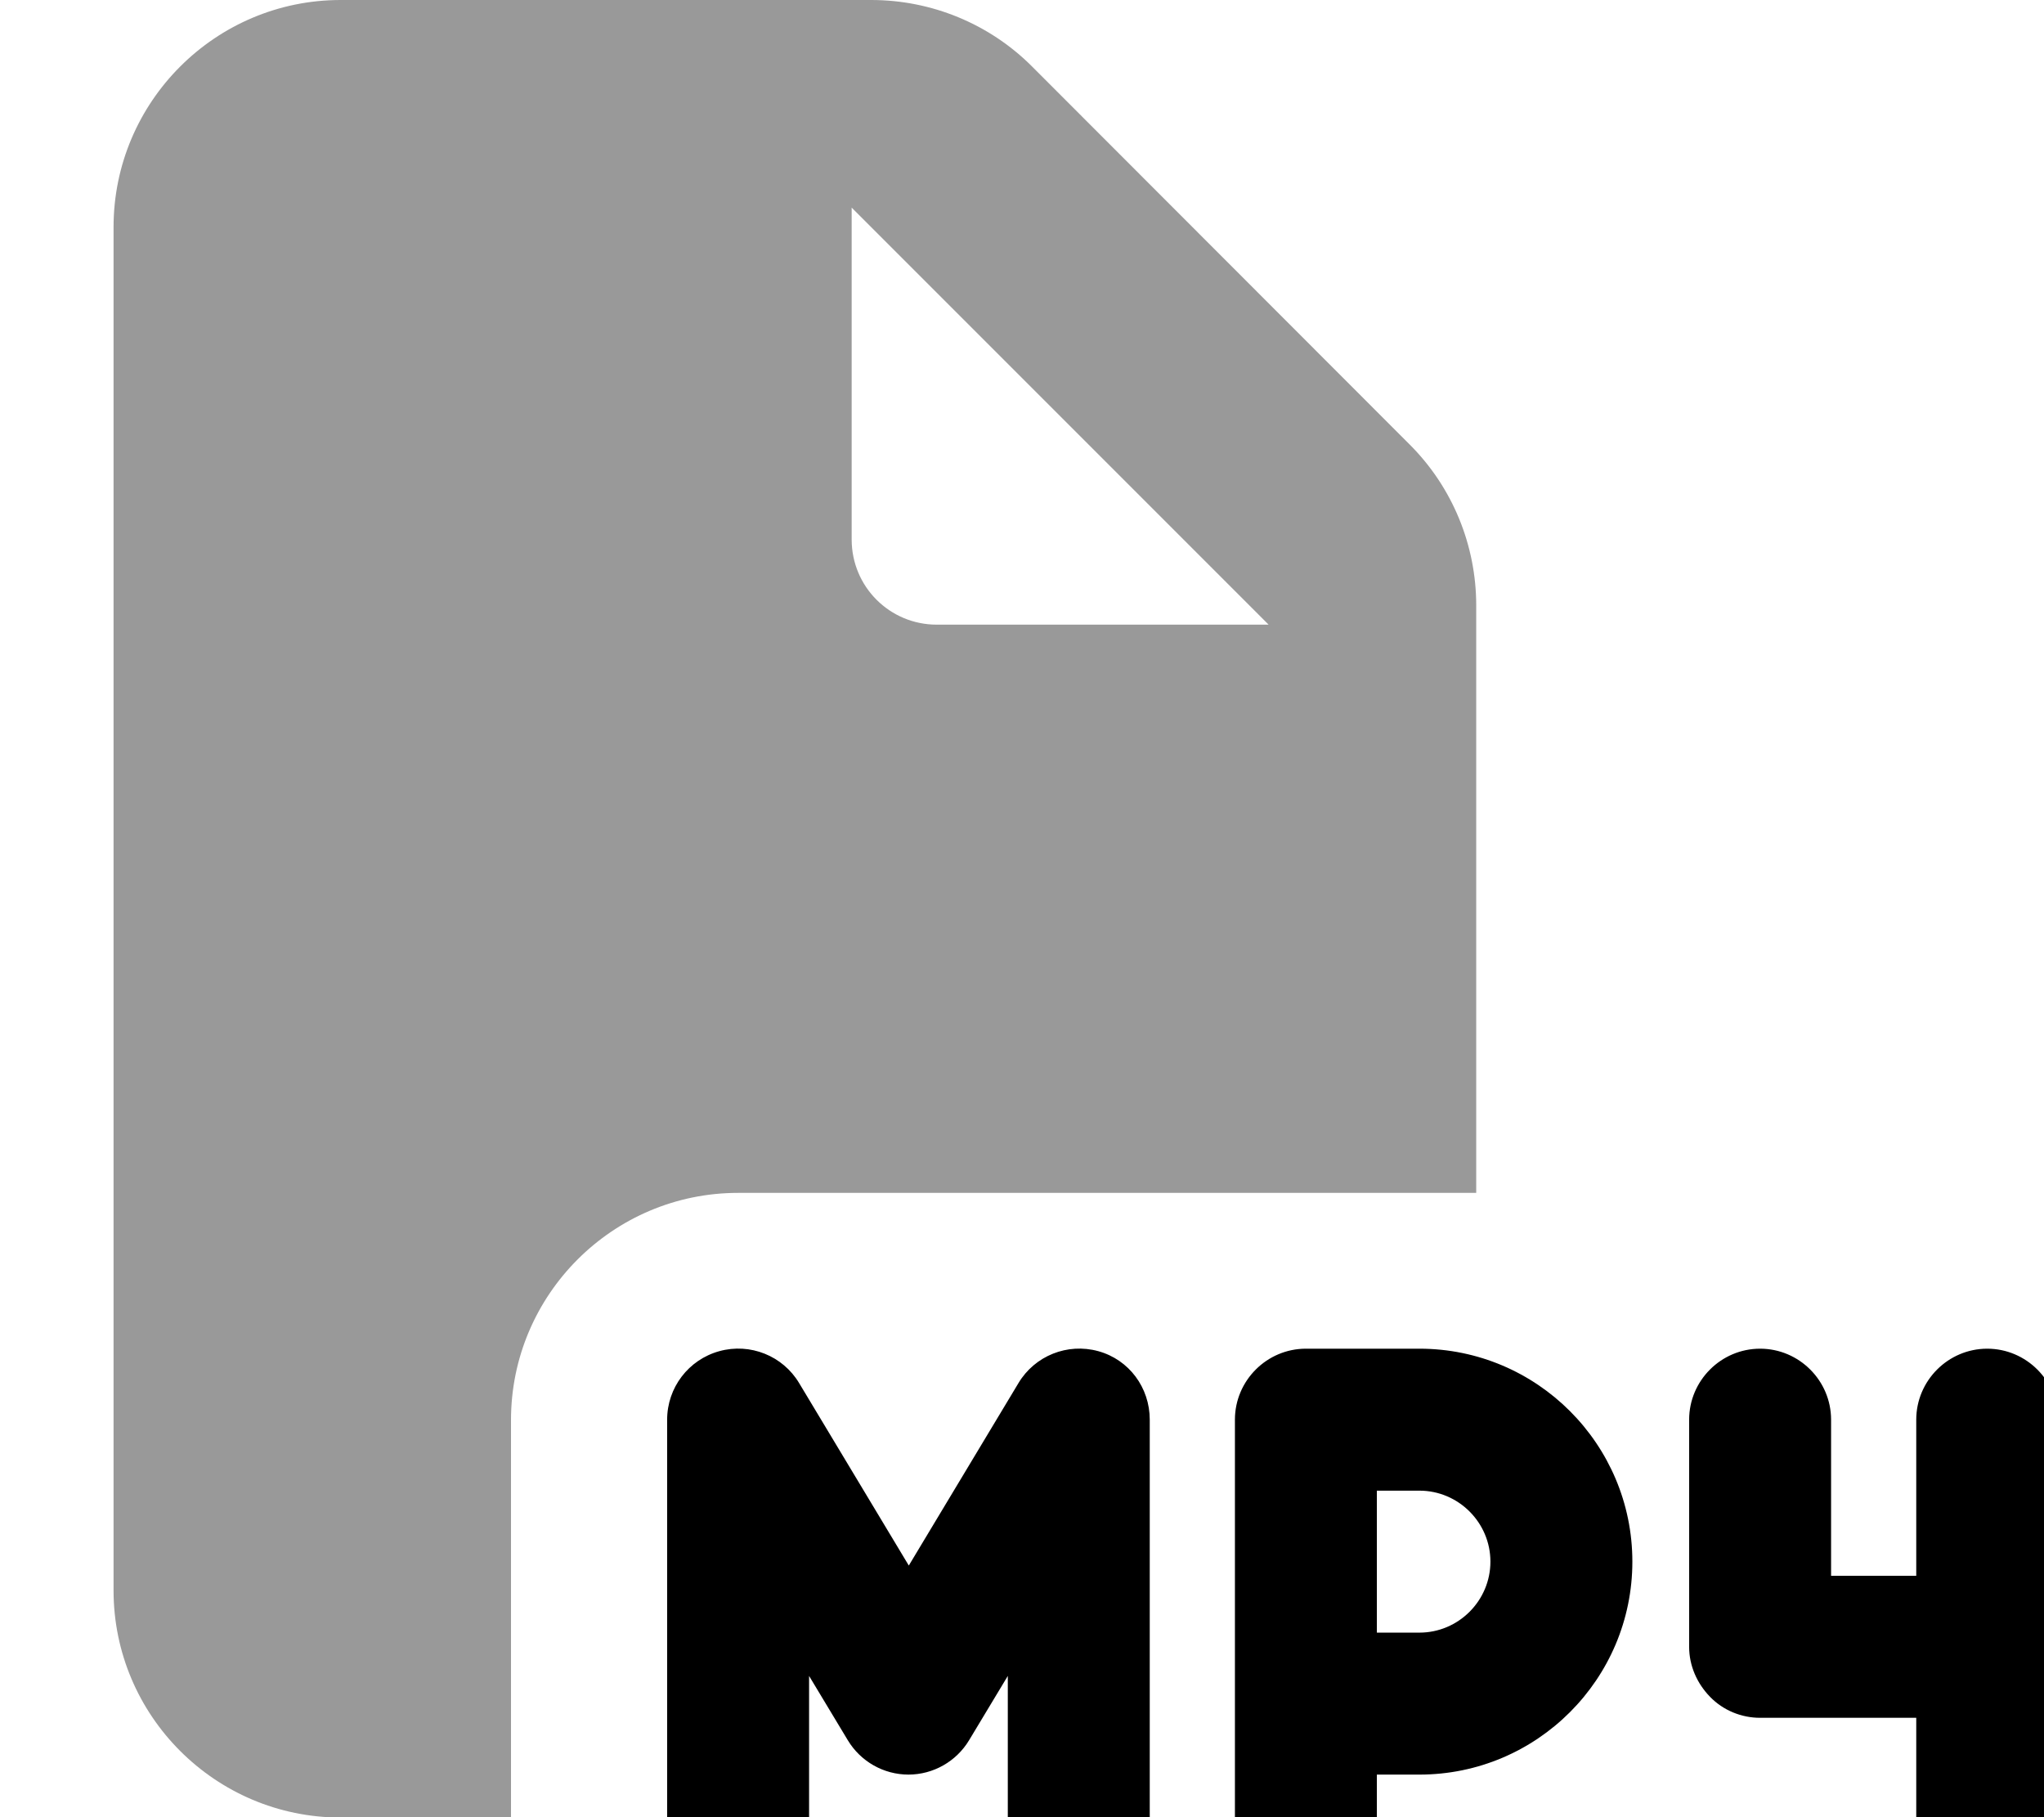 <svg xmlns="http://www.w3.org/2000/svg" viewBox="0 0 576 512"><!--! Font Awesome Pro 7.0.1 by @fontawesome - https://fontawesome.com License - https://fontawesome.com/license (Commercial License) Copyright 2025 Fonticons, Inc. --><path style="fill:currentColor;opacity:.4" d="M32 64C32 28.7 60.7 0 96 0L245.5 0c17 0 33.3 6.7 45.3 18.7L397.3 125.3c12 12 18.7 28.3 18.7 45.3l0 165.5-208 0c-35.3 0-64 28.7-64 64l0 112-48 0c-35.3 0-64-28.7-64-64L32 64zm208-5.5l0 93.5c0 13.3 10.7 24 24 24L357.5 176 240 58.5z"/><path style="fill:currentColor;opacity:1" d="M202.7 380.7c8.7-2.4 17.9 1.3 22.5 9l30.9 51.4 30.9-51.4c4.6-7.7 13.8-11.4 22.5-9S324 391 324 400l0 128c0 11-9 20-20 20s-20-9-20-20l0-55.8-10.9 18.1c-3.6 6-10.1 9.7-17.1 9.7s-13.5-3.7-17.1-9.7L228 472.2 228 528c0 11-9 20-20 20s-20-9-20-20l0-128c0-9 6-16.9 14.7-19.3zM348 400c0-11 9-20 20-20l32 0c33.1 0 60 26.9 60 60s-26.9 60-60 60l-12 0 0 28c0 11-9 20-20 20s-20-9-20-20l0-128zm40 60l12 0c11 0 20-9 20-20s-9-20-20-20l-12 0 0 40zm88 4l0-64c0-11 9-20 20-20s20 9 20 20l0 44 24 0 0-44c0-11 9-20 20-20s20 9 20 20l0 128c0 11-9 20-20 20s-20-9-20-20l0-44-44 0c-5.3 0-10.4-2.1-14.1-5.9S476 469.3 476 464z"/></svg>